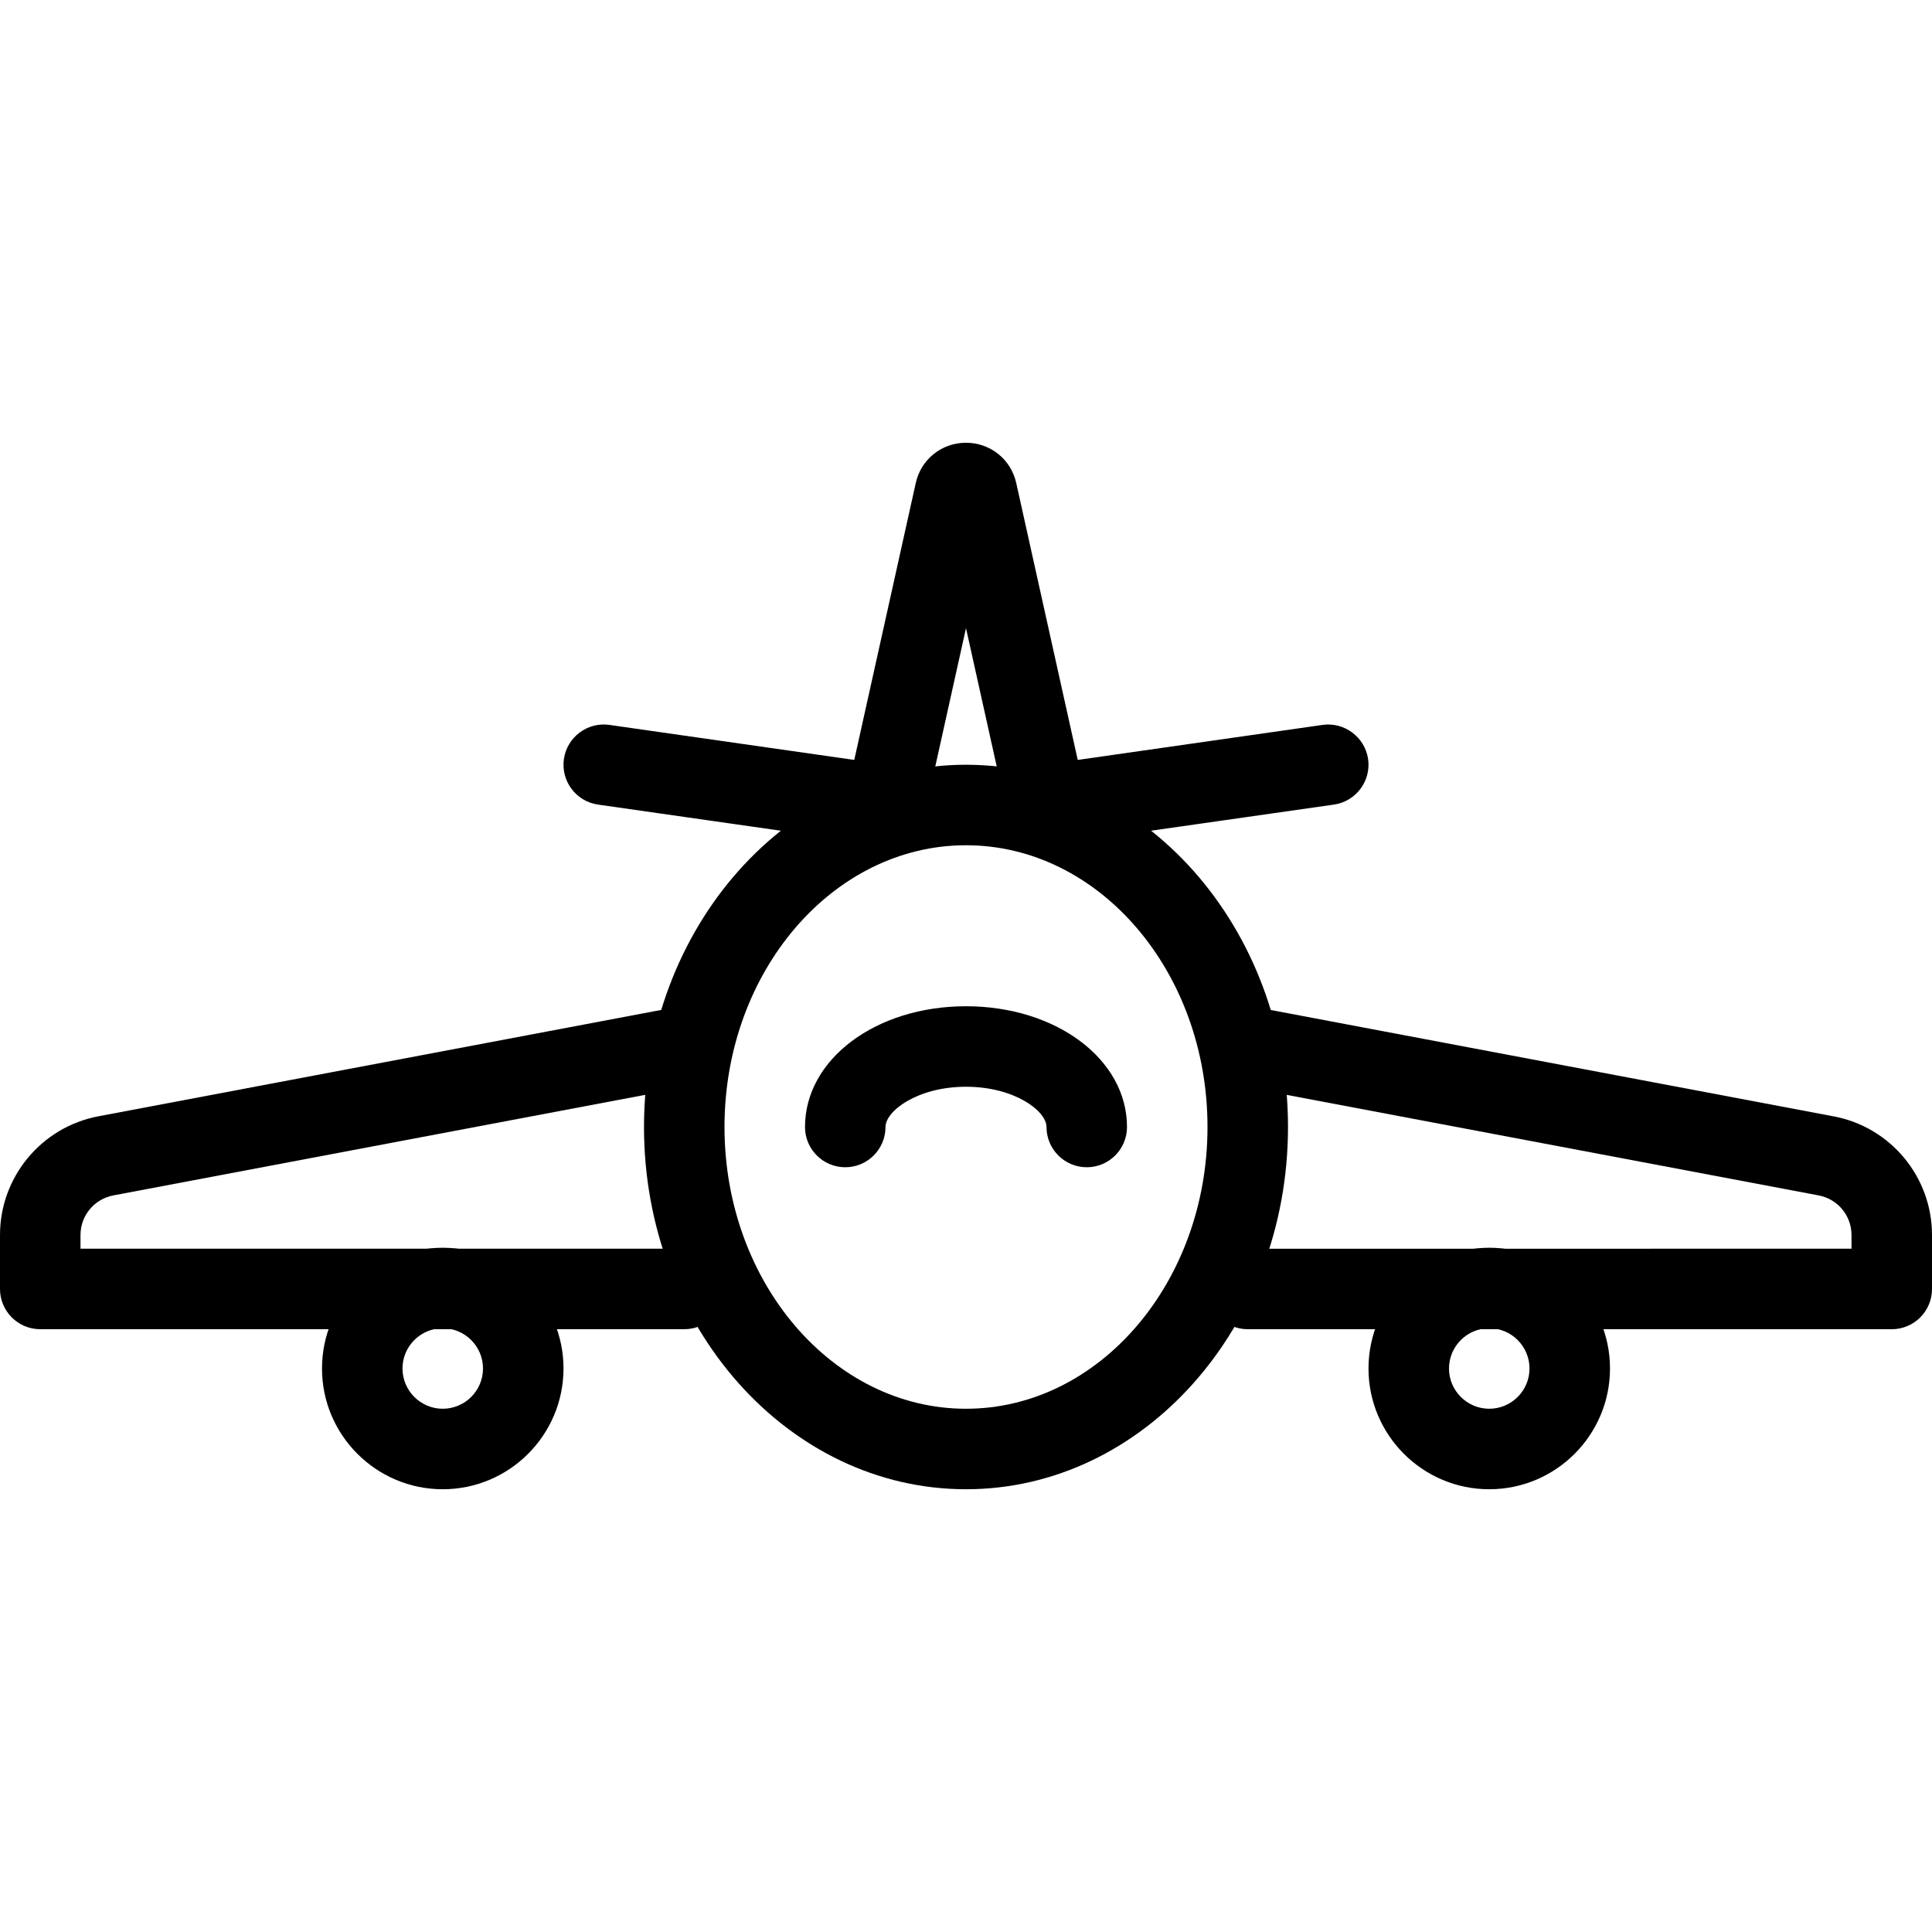 <?xml version="1.0" encoding="iso-8859-1"?>
<!-- Generator: Adobe Illustrator 19.0.0, SVG Export Plug-In . SVG Version: 6.00 Build 0)  -->
<svg version="1.1" id="Layer_1" xmlns="http://www.w3.org/2000/svg" xmlns:xlink="http://www.w3.org/1999/xlink" x="0px" y="0px"
	 viewBox="0 0 24 24" style="enable-background:new 0 0 24 24;" xml:space="preserve">
<g>
	<g>
		<path d="M12,18.5c-2.206,0-4-2.019-4-4.5s1.794-4.5,4-4.5s4,2.019,4,4.5S14.206,18.5,12,18.5z M12,10.5c-1.654,0-3,1.57-3,3.5
			s1.346,3.5,3,3.5s3-1.57,3-3.5S13.654,10.5,12,10.5z"/>
	</g>
	<g>
		<path d="M13.5,14.5c-0.276,0-0.5-0.224-0.5-0.5c0-0.199-0.398-0.5-1-0.5s-1,0.301-1,0.5c0,0.276-0.224,0.5-0.5,0.5
			S10,14.276,10,14c0-0.841,0.879-1.5,2-1.5s2,0.659,2,1.5C14,14.276,13.776,14.5,13.5,14.5z"/>
	</g>
	<g>
		<path d="M13,10.5c-0.231,0-0.437-0.16-0.488-0.392L12,7.803l-0.512,2.305c-0.057,0.255-0.302,0.425-0.559,0.387l-3.5-0.5
			C7.156,9.956,6.966,9.703,7.005,9.429S7.3,8.966,7.57,9.005l3.042,0.435L11.376,6C11.441,5.706,11.698,5.5,12,5.5
			s0.559,0.206,0.624,0.5l0.764,3.44l3.042-0.435c0.27-0.038,0.525,0.151,0.565,0.424c0.039,0.273-0.151,0.527-0.425,0.566l-3.5,0.5
			C13.047,10.499,13.023,10.5,13,10.5z"/>
	</g>
	<g>
		<path d="M8.5,16.512h-8c-0.276,0-0.5-0.224-0.5-0.5v-0.671c0-0.72,0.514-1.34,1.222-1.474l7.186-1.358
			c0.267-0.051,0.533,0.126,0.584,0.398c0.052,0.271-0.127,0.533-0.398,0.584L1.407,14.85C1.171,14.895,1,15.101,1,15.341v0.171h7.5
			c0.276,0,0.5,0.224,0.5,0.5S8.776,16.512,8.5,16.512z"/>
	</g>
	<g>
		<path d="M23.5,16.512h-8c-0.276,0-0.5-0.224-0.5-0.5s0.224-0.5,0.5-0.5H23v-0.171c0-0.24-0.171-0.446-0.407-0.491l-7.186-1.358
			c-0.271-0.051-0.45-0.313-0.398-0.584c0.051-0.272,0.317-0.45,0.584-0.398l7.186,1.358C23.486,14.001,24,14.621,24,15.341v0.671
			C24,16.289,23.776,16.512,23.5,16.512z"/>
	</g>
	<g>
		<path d="M5.5,18.5C4.673,18.5,4,17.827,4,17s0.673-1.5,1.5-1.5S7,16.173,7,17S6.327,18.5,5.5,18.5z M5.5,16.5
			C5.225,16.5,5,16.724,5,17s0.225,0.5,0.5,0.5S6,17.276,6,17S5.775,16.5,5.5,16.5z"/>
	</g>
	<g>
		<path d="M18.5,18.5c-0.827,0-1.5-0.673-1.5-1.5s0.673-1.5,1.5-1.5S20,16.173,20,17S19.327,18.5,18.5,18.5z M18.5,16.5
			c-0.275,0-0.5,0.224-0.5,0.5s0.225,0.5,0.5,0.5S19,17.276,19,17S18.775,16.5,18.5,16.5z"/>
	</g>
</g>
<g>
</g>
<g>
</g>
<g>
</g>
<g>
</g>
<g>
</g>
<g>
</g>
<g>
</g>
<g>
</g>
<g>
</g>
<g>
</g>
<g>
</g>
<g>
</g>
<g>
</g>
<g>
</g>
<g>
</g>
</svg>
